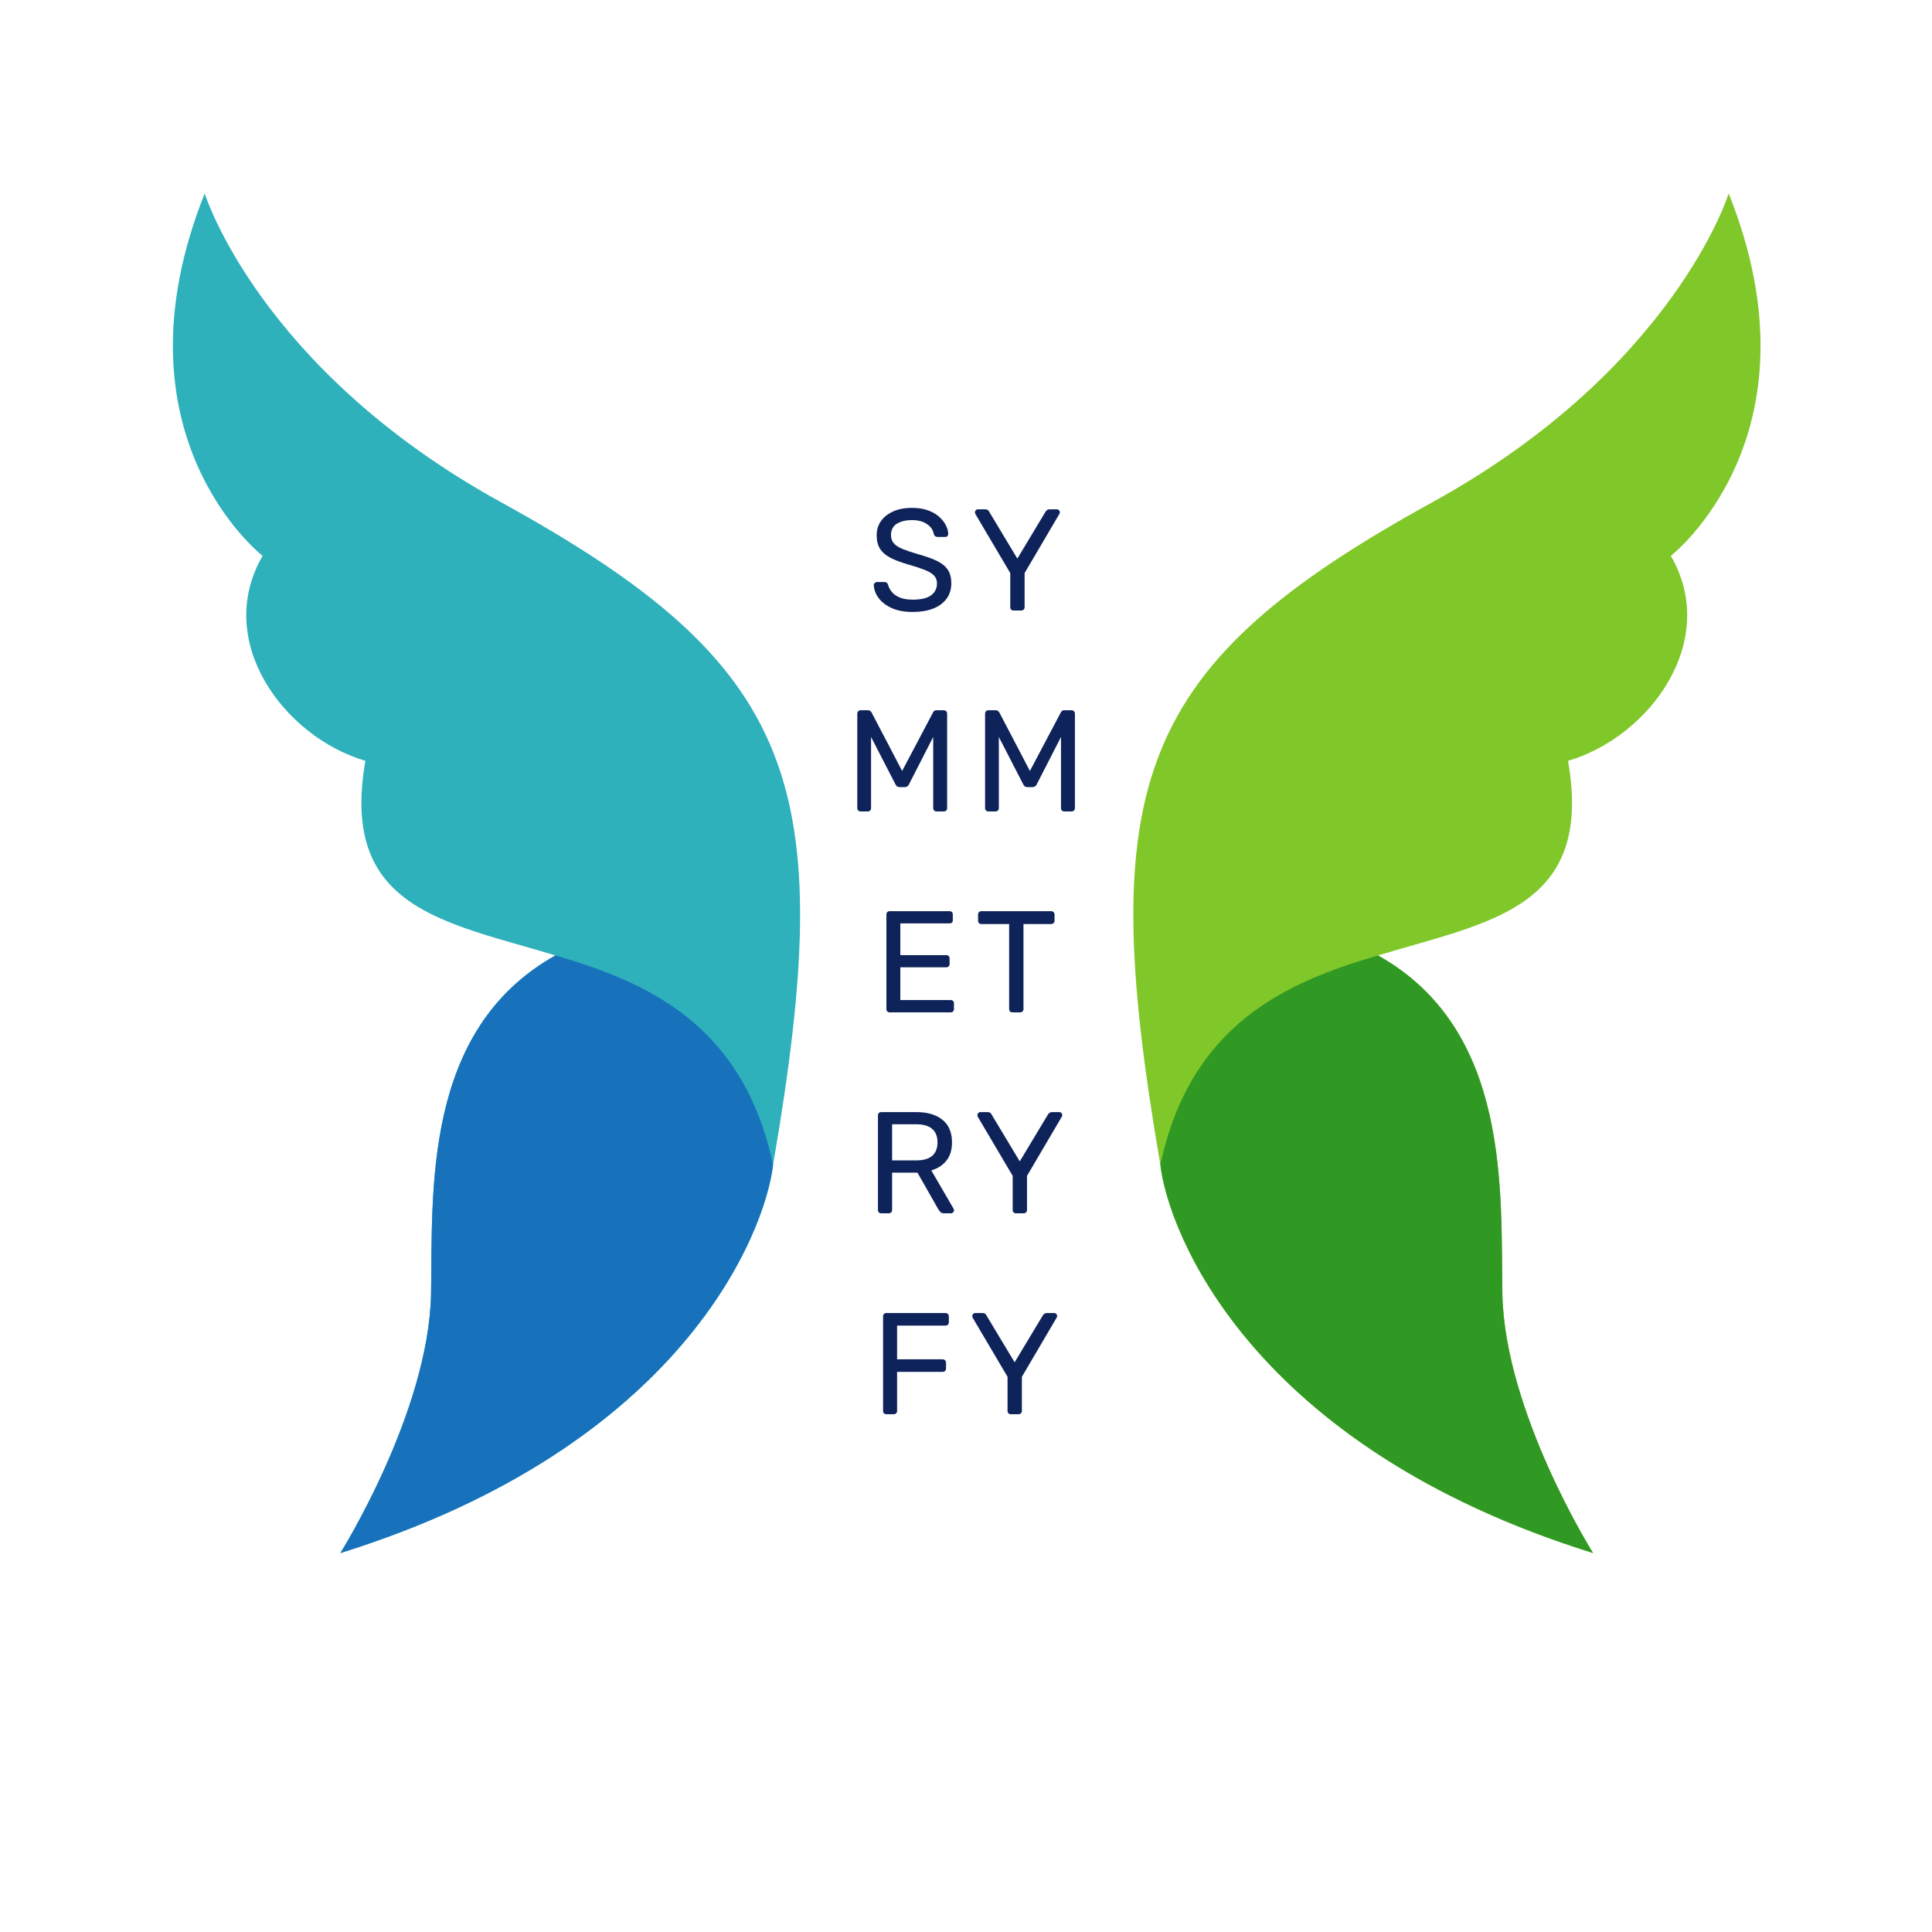 <svg xmlns="http://www.w3.org/2000/svg" xmlns:xlink="http://www.w3.org/1999/xlink" width="500" zoomAndPan="magnify" viewBox="0 0 375 375" height="500" preserveAspectRatio="xMidYMid meet" version="1.0"><defs><g/><clipPath id="106d6894c7"><path d="M 219 37.5 L 342 37.5 L 342 301.5 L 219 301.5 Z M 219 37.5 " clip-rule="nonzero"/></clipPath><clipPath id="c37a8e88ce"><path d="M 225 185 L 310 185 L 310 301.5 L 225 301.5 Z M 225 185 " clip-rule="nonzero"/></clipPath><clipPath id="8e1716dbf7"><path d="M 33 37.5 L 156 37.5 L 156 301.5 L 33 301.5 Z M 33 37.5 " clip-rule="nonzero"/></clipPath><clipPath id="52cb5bc3b5"><path d="M 66 185 L 151 185 L 151 301.5 L 66 301.5 Z M 66 185 " clip-rule="nonzero"/></clipPath></defs><g clip-path="url(#106d6894c7)"><path fill="#80c729" d="M 335.539 37.551 C 335.539 37.551 324.977 71.629 278.031 97.48 C 220.363 129.207 212.48 152.039 225.223 226.074 C 226.73 239 242.488 280.633 309.219 301.449 C 309.219 301.449 292.117 274.254 291.609 251.258 C 291.273 231.277 293.289 199.887 267.469 185.449 C 289.098 178.906 309.387 176.383 304.352 147.68 C 320.281 142.977 333.859 124.348 324.305 107.895 C 324.309 107.891 354.316 84.555 335.539 37.551 Z M 335.539 37.551 " fill-opacity="1" fill-rule="evenodd"/></g><g clip-path="url(#c37a8e88ce)"><path fill="#309923" d="M 225.223 226.074 C 226.73 239 242.488 280.633 309.219 301.449 C 309.219 301.449 292.117 274.254 291.613 251.258 C 291.273 231.277 293.289 199.887 267.469 185.449 C 249.699 190.652 231.09 198.707 225.223 226.074 Z M 225.223 226.074 " fill-opacity="1" fill-rule="evenodd"/></g><g fill="#0e2359" fill-opacity="1"><g transform="translate(168.428, 118.5)"><g><path d="M 8.75 0.281 C 7.125 0.281 5.758 0.031 4.656 -0.469 C 3.551 -0.977 2.703 -1.629 2.109 -2.422 C 1.523 -3.223 1.211 -4.062 1.172 -4.938 C 1.172 -5.082 1.234 -5.219 1.359 -5.344 C 1.484 -5.469 1.629 -5.531 1.797 -5.531 L 3.234 -5.531 C 3.453 -5.531 3.617 -5.473 3.734 -5.359 C 3.848 -5.242 3.922 -5.113 3.953 -4.969 C 4.066 -4.52 4.301 -4.07 4.656 -3.625 C 5.008 -3.188 5.52 -2.82 6.188 -2.531 C 6.852 -2.25 7.707 -2.109 8.75 -2.109 C 10.363 -2.109 11.547 -2.391 12.297 -2.953 C 13.055 -3.523 13.438 -4.289 13.438 -5.25 C 13.438 -5.906 13.234 -6.43 12.828 -6.828 C 12.43 -7.234 11.82 -7.594 11 -7.906 C 10.176 -8.227 9.109 -8.578 7.797 -8.953 C 6.43 -9.348 5.301 -9.773 4.406 -10.234 C 3.508 -10.703 2.836 -11.281 2.391 -11.969 C 1.953 -12.664 1.734 -13.551 1.734 -14.625 C 1.734 -15.633 2.004 -16.535 2.547 -17.328 C 3.098 -18.117 3.883 -18.75 4.906 -19.219 C 5.938 -19.688 7.172 -19.922 8.609 -19.922 C 9.773 -19.922 10.789 -19.766 11.656 -19.453 C 12.531 -19.148 13.254 -18.738 13.828 -18.219 C 14.41 -17.707 14.852 -17.156 15.156 -16.562 C 15.457 -15.977 15.613 -15.406 15.625 -14.844 C 15.625 -14.719 15.578 -14.594 15.484 -14.469 C 15.391 -14.344 15.242 -14.281 15.047 -14.281 L 13.547 -14.281 C 13.422 -14.281 13.285 -14.316 13.141 -14.391 C 13.004 -14.473 12.898 -14.613 12.828 -14.812 C 12.711 -15.582 12.281 -16.227 11.531 -16.75 C 10.781 -17.281 9.805 -17.547 8.609 -17.547 C 7.398 -17.547 6.414 -17.312 5.656 -16.844 C 4.895 -16.375 4.516 -15.645 4.516 -14.656 C 4.516 -14.008 4.691 -13.477 5.047 -13.062 C 5.398 -12.645 5.961 -12.273 6.734 -11.953 C 7.504 -11.641 8.504 -11.301 9.734 -10.938 C 11.234 -10.531 12.457 -10.098 13.406 -9.641 C 14.363 -9.18 15.07 -8.609 15.531 -7.922 C 15.988 -7.242 16.219 -6.367 16.219 -5.297 C 16.219 -4.117 15.91 -3.113 15.297 -2.281 C 14.68 -1.445 13.816 -0.812 12.703 -0.375 C 11.586 0.062 10.27 0.281 8.75 0.281 Z M 8.75 0.281 "/></g></g></g><g fill="#0e2359" fill-opacity="1"><g transform="translate(188.404, 118.5)"><g><path d="M 8.328 0 C 8.141 0 7.984 -0.055 7.859 -0.172 C 7.742 -0.297 7.688 -0.453 7.688 -0.641 L 7.688 -7.266 L 0.922 -18.719 C 0.898 -18.77 0.879 -18.82 0.859 -18.875 C 0.848 -18.938 0.844 -19.004 0.844 -19.078 C 0.844 -19.234 0.895 -19.363 1 -19.469 C 1.113 -19.582 1.25 -19.641 1.406 -19.641 L 2.859 -19.641 C 3.023 -19.641 3.176 -19.598 3.312 -19.516 C 3.445 -19.43 3.539 -19.316 3.594 -19.172 L 9.062 -10.078 L 14.531 -19.172 C 14.625 -19.316 14.734 -19.43 14.859 -19.516 C 14.984 -19.598 15.129 -19.641 15.297 -19.641 L 16.719 -19.641 C 16.895 -19.641 17.035 -19.582 17.141 -19.469 C 17.254 -19.363 17.312 -19.234 17.312 -19.078 C 17.312 -19.004 17.301 -18.938 17.281 -18.875 C 17.27 -18.82 17.242 -18.77 17.203 -18.719 L 10.469 -7.266 L 10.469 -0.641 C 10.469 -0.453 10.406 -0.297 10.281 -0.172 C 10.164 -0.055 10.004 0 9.797 0 Z M 8.328 0 "/></g></g></g><g fill="#0e2359" fill-opacity="1"><g transform="translate(163.963, 157.5)"><g><path d="M 3.094 0 C 2.906 0 2.75 -0.055 2.625 -0.172 C 2.5 -0.297 2.438 -0.453 2.438 -0.641 L 2.438 -18.969 C 2.438 -19.176 2.5 -19.336 2.625 -19.453 C 2.75 -19.578 2.906 -19.641 3.094 -19.641 L 4.484 -19.641 C 4.711 -19.641 4.879 -19.582 4.984 -19.469 C 5.098 -19.363 5.176 -19.27 5.219 -19.188 L 11.141 -7.859 L 17.125 -19.188 C 17.156 -19.27 17.223 -19.363 17.328 -19.469 C 17.43 -19.582 17.594 -19.641 17.812 -19.641 L 19.188 -19.641 C 19.395 -19.641 19.562 -19.578 19.688 -19.453 C 19.812 -19.336 19.875 -19.176 19.875 -18.969 L 19.875 -0.641 C 19.875 -0.453 19.812 -0.297 19.688 -0.172 C 19.562 -0.055 19.395 0 19.188 0 L 17.812 0 C 17.633 0 17.484 -0.055 17.359 -0.172 C 17.234 -0.297 17.172 -0.453 17.172 -0.641 L 17.172 -14.453 L 12.484 -5.297 C 12.41 -5.109 12.297 -4.961 12.141 -4.859 C 11.992 -4.766 11.812 -4.719 11.594 -4.719 L 10.719 -4.719 C 10.477 -4.719 10.289 -4.766 10.156 -4.859 C 10.031 -4.961 9.922 -5.109 9.828 -5.297 L 5.109 -14.453 L 5.109 -0.641 C 5.109 -0.453 5.047 -0.297 4.922 -0.172 C 4.805 -0.055 4.656 0 4.469 0 Z M 3.094 0 "/></g></g></g><g fill="#0e2359" fill-opacity="1"><g transform="translate(188.765, 157.5)"><g><path d="M 3.094 0 C 2.906 0 2.75 -0.055 2.625 -0.172 C 2.5 -0.297 2.438 -0.453 2.438 -0.641 L 2.438 -18.969 C 2.438 -19.176 2.5 -19.336 2.625 -19.453 C 2.75 -19.578 2.906 -19.641 3.094 -19.641 L 4.484 -19.641 C 4.711 -19.641 4.879 -19.582 4.984 -19.469 C 5.098 -19.363 5.176 -19.27 5.219 -19.188 L 11.141 -7.859 L 17.125 -19.188 C 17.156 -19.27 17.223 -19.363 17.328 -19.469 C 17.43 -19.582 17.594 -19.641 17.812 -19.641 L 19.188 -19.641 C 19.395 -19.641 19.562 -19.578 19.688 -19.453 C 19.812 -19.336 19.875 -19.176 19.875 -18.969 L 19.875 -0.641 C 19.875 -0.453 19.812 -0.297 19.688 -0.172 C 19.562 -0.055 19.395 0 19.188 0 L 17.812 0 C 17.633 0 17.484 -0.055 17.359 -0.172 C 17.234 -0.297 17.172 -0.453 17.172 -0.641 L 17.172 -14.453 L 12.484 -5.297 C 12.41 -5.109 12.297 -4.961 12.141 -4.859 C 11.992 -4.766 11.812 -4.719 11.594 -4.719 L 10.719 -4.719 C 10.477 -4.719 10.289 -4.766 10.156 -4.859 C 10.031 -4.961 9.922 -5.109 9.828 -5.297 L 5.109 -14.453 L 5.109 -0.641 C 5.109 -0.453 5.047 -0.297 4.922 -0.172 C 4.805 -0.055 4.656 0 4.469 0 Z M 3.094 0 "/></g></g></g><g fill="#0e2359" fill-opacity="1"><g transform="translate(169.612, 196.5)"><g><path d="M 3.094 0 C 2.883 0 2.723 -0.055 2.609 -0.172 C 2.492 -0.297 2.438 -0.453 2.438 -0.641 L 2.438 -18.969 C 2.438 -19.176 2.492 -19.336 2.609 -19.453 C 2.723 -19.578 2.883 -19.641 3.094 -19.641 L 14.672 -19.641 C 14.879 -19.641 15.039 -19.578 15.156 -19.453 C 15.27 -19.336 15.328 -19.176 15.328 -18.969 L 15.328 -17.906 C 15.328 -17.695 15.27 -17.535 15.156 -17.422 C 15.039 -17.316 14.879 -17.266 14.672 -17.266 L 5.141 -17.266 L 5.141 -11.109 L 14.062 -11.109 C 14.27 -11.109 14.426 -11.047 14.531 -10.922 C 14.645 -10.805 14.703 -10.645 14.703 -10.438 L 14.703 -9.406 C 14.703 -9.219 14.645 -9.062 14.531 -8.938 C 14.426 -8.812 14.27 -8.75 14.062 -8.75 L 5.141 -8.75 L 5.141 -2.391 L 14.906 -2.391 C 15.102 -2.391 15.258 -2.332 15.375 -2.219 C 15.488 -2.102 15.547 -1.941 15.547 -1.734 L 15.547 -0.641 C 15.547 -0.453 15.488 -0.297 15.375 -0.172 C 15.258 -0.055 15.102 0 14.906 0 Z M 3.094 0 "/></g></g></g><g fill="#0e2359" fill-opacity="1"><g transform="translate(189.139, 196.5)"><g><path d="M 7.375 0 C 7.188 0 7.031 -0.055 6.906 -0.172 C 6.789 -0.297 6.734 -0.453 6.734 -0.641 L 6.734 -17.141 L 1.344 -17.141 C 1.156 -17.141 1 -17.203 0.875 -17.328 C 0.758 -17.453 0.703 -17.609 0.703 -17.797 L 0.703 -18.969 C 0.703 -19.176 0.758 -19.336 0.875 -19.453 C 1 -19.578 1.156 -19.641 1.344 -19.641 L 14.875 -19.641 C 15.082 -19.641 15.242 -19.578 15.359 -19.453 C 15.484 -19.336 15.547 -19.176 15.547 -18.969 L 15.547 -17.797 C 15.547 -17.609 15.484 -17.453 15.359 -17.328 C 15.242 -17.203 15.082 -17.141 14.875 -17.141 L 9.516 -17.141 L 9.516 -0.641 C 9.516 -0.453 9.453 -0.297 9.328 -0.172 C 9.203 -0.055 9.039 0 8.844 0 Z M 7.375 0 "/></g></g></g><g fill="#0e2359" fill-opacity="1"><g transform="translate(167.971, 235.5)"><g><path d="M 3.094 0 C 2.883 0 2.723 -0.055 2.609 -0.172 C 2.492 -0.297 2.438 -0.453 2.438 -0.641 L 2.438 -18.969 C 2.438 -19.176 2.492 -19.336 2.609 -19.453 C 2.723 -19.578 2.883 -19.641 3.094 -19.641 L 9.938 -19.641 C 12.051 -19.641 13.723 -19.145 14.953 -18.156 C 16.191 -17.164 16.812 -15.695 16.812 -13.75 C 16.812 -12.312 16.453 -11.141 15.734 -10.234 C 15.016 -9.328 14.035 -8.691 12.797 -8.328 L 17.125 -0.875 C 17.176 -0.758 17.203 -0.656 17.203 -0.562 C 17.203 -0.414 17.141 -0.285 17.016 -0.172 C 16.898 -0.055 16.766 0 16.609 0 L 15.266 0 C 14.941 0 14.707 -0.082 14.562 -0.25 C 14.414 -0.414 14.285 -0.582 14.172 -0.75 L 10.109 -7.891 L 5.188 -7.891 L 5.188 -0.641 C 5.188 -0.453 5.125 -0.297 5 -0.172 C 4.883 -0.055 4.723 0 4.516 0 Z M 5.188 -10.266 L 9.828 -10.266 C 11.223 -10.266 12.266 -10.555 12.953 -11.141 C 13.648 -11.734 14 -12.613 14 -13.781 C 14 -14.914 13.656 -15.781 12.969 -16.375 C 12.289 -16.977 11.242 -17.281 9.828 -17.281 L 5.188 -17.281 Z M 5.188 -10.266 "/></g></g></g><g fill="#0e2359" fill-opacity="1"><g transform="translate(188.873, 235.5)"><g><path d="M 8.328 0 C 8.141 0 7.984 -0.055 7.859 -0.172 C 7.742 -0.297 7.688 -0.453 7.688 -0.641 L 7.688 -7.266 L 0.922 -18.719 C 0.898 -18.77 0.879 -18.82 0.859 -18.875 C 0.848 -18.938 0.844 -19.004 0.844 -19.078 C 0.844 -19.234 0.895 -19.363 1 -19.469 C 1.113 -19.582 1.25 -19.641 1.406 -19.641 L 2.859 -19.641 C 3.023 -19.641 3.176 -19.598 3.312 -19.516 C 3.445 -19.43 3.539 -19.316 3.594 -19.172 L 9.062 -10.078 L 14.531 -19.172 C 14.625 -19.316 14.734 -19.43 14.859 -19.516 C 14.984 -19.598 15.129 -19.641 15.297 -19.641 L 16.719 -19.641 C 16.895 -19.641 17.035 -19.582 17.141 -19.469 C 17.254 -19.363 17.312 -19.234 17.312 -19.078 C 17.312 -19.004 17.301 -18.938 17.281 -18.875 C 17.27 -18.82 17.242 -18.77 17.203 -18.719 L 10.469 -7.266 L 10.469 -0.641 C 10.469 -0.453 10.406 -0.297 10.281 -0.172 C 10.164 -0.055 10.004 0 9.797 0 Z M 8.328 0 "/></g></g></g><g fill="#0e2359" fill-opacity="1"><g transform="translate(168.967, 274.5)"><g><path d="M 3.094 0 C 2.883 0 2.723 -0.055 2.609 -0.172 C 2.492 -0.297 2.438 -0.453 2.438 -0.641 L 2.438 -18.969 C 2.438 -19.176 2.492 -19.336 2.609 -19.453 C 2.723 -19.578 2.883 -19.641 3.094 -19.641 L 14.531 -19.641 C 14.738 -19.641 14.898 -19.578 15.016 -19.453 C 15.141 -19.336 15.203 -19.176 15.203 -18.969 L 15.203 -17.844 C 15.203 -17.645 15.141 -17.488 15.016 -17.375 C 14.898 -17.258 14.738 -17.203 14.531 -17.203 L 5.156 -17.203 L 5.156 -10.656 L 13.969 -10.656 C 14.176 -10.656 14.344 -10.594 14.469 -10.469 C 14.594 -10.352 14.656 -10.191 14.656 -9.984 L 14.656 -8.875 C 14.656 -8.688 14.594 -8.531 14.469 -8.406 C 14.344 -8.281 14.176 -8.219 13.969 -8.219 L 5.156 -8.219 L 5.156 -0.641 C 5.156 -0.453 5.094 -0.297 4.969 -0.172 C 4.852 -0.055 4.691 0 4.484 0 Z M 3.094 0 "/></g></g></g><g fill="#0e2359" fill-opacity="1"><g transform="translate(187.877, 274.5)"><g><path d="M 8.328 0 C 8.141 0 7.984 -0.055 7.859 -0.172 C 7.742 -0.297 7.688 -0.453 7.688 -0.641 L 7.688 -7.266 L 0.922 -18.719 C 0.898 -18.77 0.879 -18.82 0.859 -18.875 C 0.848 -18.938 0.844 -19.004 0.844 -19.078 C 0.844 -19.234 0.895 -19.363 1 -19.469 C 1.113 -19.582 1.25 -19.641 1.406 -19.641 L 2.859 -19.641 C 3.023 -19.641 3.176 -19.598 3.312 -19.516 C 3.445 -19.43 3.539 -19.316 3.594 -19.172 L 9.062 -10.078 L 14.531 -19.172 C 14.625 -19.316 14.734 -19.43 14.859 -19.516 C 14.984 -19.598 15.129 -19.641 15.297 -19.641 L 16.719 -19.641 C 16.895 -19.641 17.035 -19.582 17.141 -19.469 C 17.254 -19.363 17.312 -19.234 17.312 -19.078 C 17.312 -19.004 17.301 -18.938 17.281 -18.875 C 17.27 -18.82 17.242 -18.77 17.203 -18.719 L 10.469 -7.266 L 10.469 -0.641 C 10.469 -0.453 10.406 -0.297 10.281 -0.172 C 10.164 -0.055 10.004 0 9.797 0 Z M 8.328 0 "/></g></g></g><g clip-path="url(#8e1716dbf7)"><path fill="#2eb1bb" d="M 39.734 37.551 C 39.734 37.551 50.301 71.629 97.242 97.48 C 154.914 129.207 162.797 152.039 150.055 226.074 C 148.547 239 132.785 280.633 66.059 301.449 C 66.059 301.449 83.16 274.254 83.664 251.258 C 84.004 231.277 81.988 199.887 107.809 185.449 C 86.18 178.906 65.891 176.383 70.926 147.68 C 54.996 142.977 41.418 124.348 50.973 107.895 C 50.969 107.891 20.961 84.555 39.734 37.551 Z M 39.734 37.551 " fill-opacity="1" fill-rule="evenodd"/></g><g clip-path="url(#52cb5bc3b5)"><path fill="#1772bb" d="M 150.055 226.074 C 148.547 239 132.785 280.633 66.059 301.449 C 66.059 301.449 83.16 274.254 83.664 251.258 C 84.004 231.277 81.988 199.887 107.809 185.449 C 125.574 190.652 144.188 198.707 150.055 226.074 Z M 150.055 226.074 " fill-opacity="1" fill-rule="evenodd"/></g></svg>